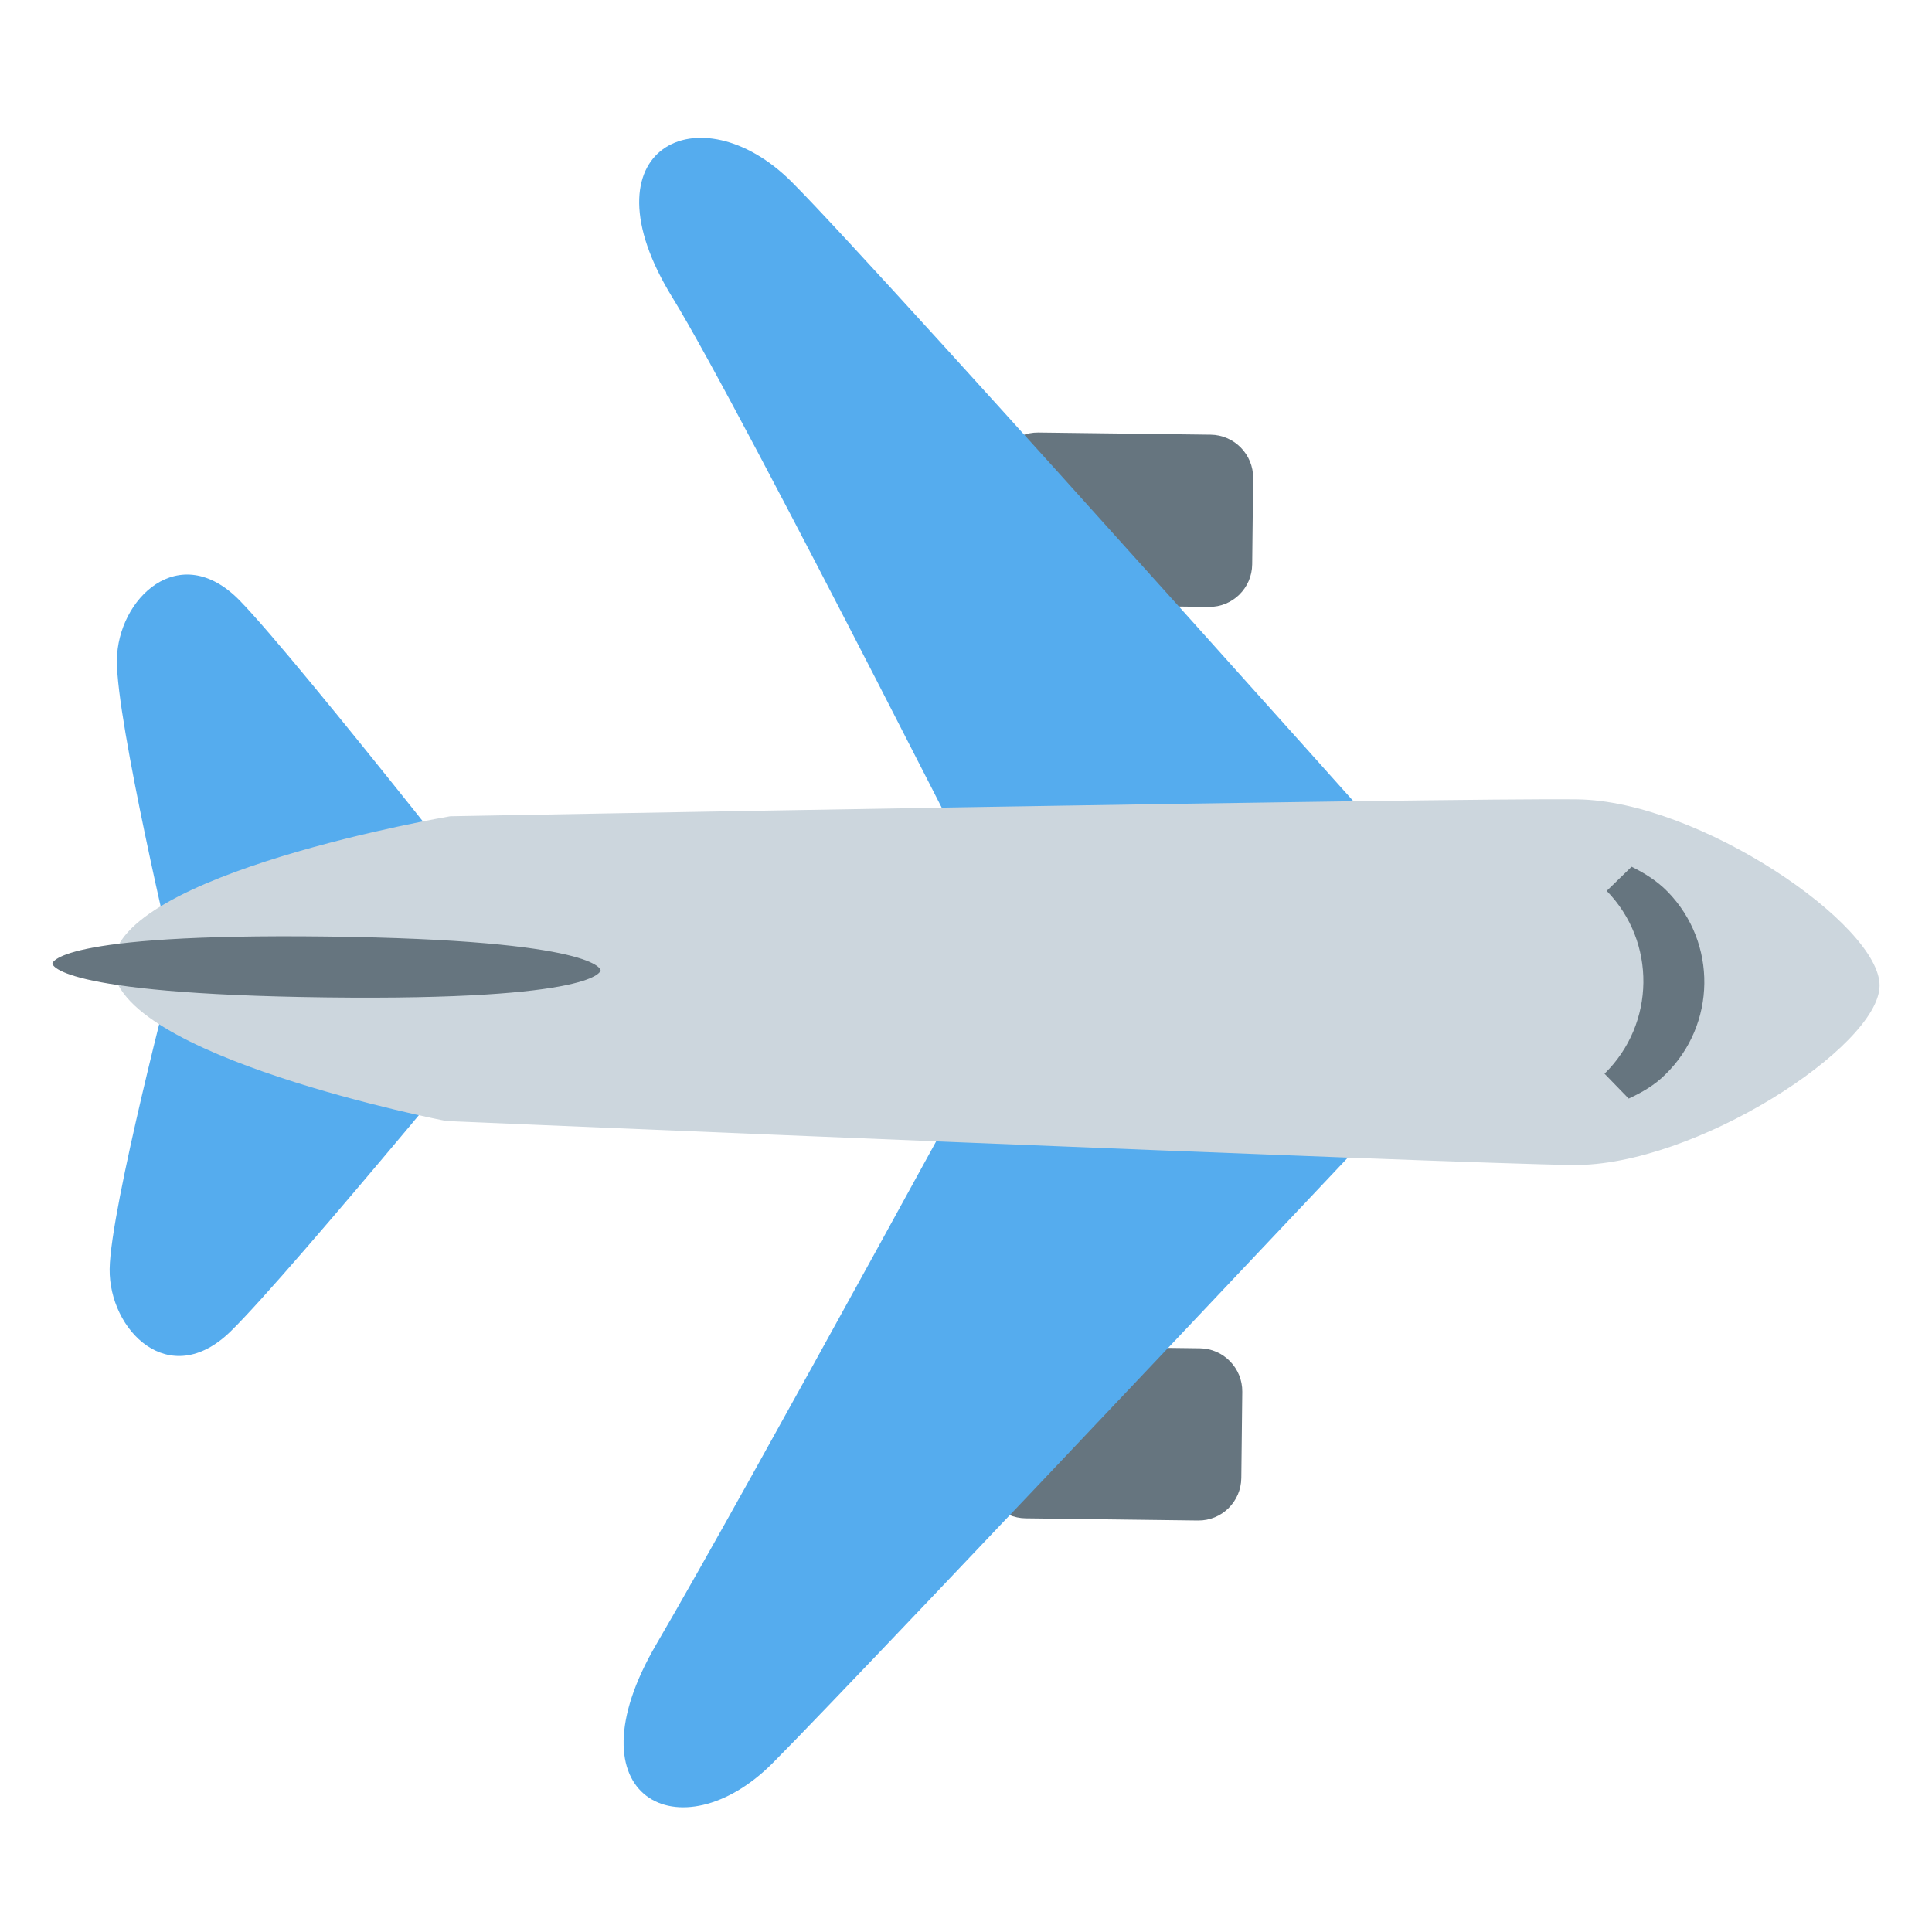 <?xml version="1.0" encoding="utf-8"?>
<!-- Generator: Adobe Illustrator 28.2.0, SVG Export Plug-In . SVG Version: 6.00 Build 0)  -->
<svg version="1.1" id="Layer_1" xmlns="http://www.w3.org/2000/svg" xmlns:xlink="http://www.w3.org/1999/xlink" x="0px" y="0px"
	 viewBox="0 0 800 800" style="enable-background:new 0 0 800 800;" xml:space="preserve">
<style type="text/css">
	.st0{fill:#66757F;}
	.st1{fill:#55ACEE;}
	.st2{fill:#CCD6DD;}
</style>
<path class="st0" d="M424.7,628.7c-9.8-0.1-17.7-8.1-17.6-17.9c0,0,0-0.1,0-0.1l0.4-35.7c0.1-9.8,8.1-17.7,17.9-17.6
	c0,0,0.1,0,0.1,0l71.3,0.9c9.8,0.1,17.7,8.2,17.6,18c0,0,0,0,0,0l-0.4,35.7c-0.1,9.8-8.1,17.7-17.9,17.6c0,0-0.1,0-0.1,0
	L424.7,628.7z M429.2,250.4c-9.8-0.1-17.7-8.1-17.6-17.9c0,0,0-0.1,0-0.1l0.4-35.7c0.1-9.8,8.1-17.7,17.9-17.6c0,0,0.1,0,0.1,0
	l71.3,0.9c9.8,0.1,17.7,8.2,17.6,18c0,0,0,0,0,0l-0.4,35.7c-0.1,9.8-8.1,17.7-17.9,17.6c0,0-0.1,0-0.1,0L429.2,250.4L429.2,250.4z"
	/>
<path class="st1" d="M99.2,248.6c24.9,25.5,124.3,152.8,124.3,152.8S121,526.4,95.5,551.3c-25.5,24.9-50.4-0.6-50.1-25.8
	c0.3-25.2,26.7-125.8,26.7-125.8s-24-101.2-23.7-126.4C48.7,248,74.2,223.1,99.2,248.6z M327.8,75.3c37.9,37.8,299.2,331,299.2,331
	S357.7,692.2,319.9,730.1s-85.5,14.6-48.1-49.3s153.4-276.9,153.4-276.9S307.7,170.8,278.5,123.3C240.1,61.1,289.9,37.4,327.8,75.3z
	"/>
<path class="st2" d="M653.1,331c50.4,0.6,125.5,52,125.2,77.2s-76.6,74.8-127,74.2s-466.5-18.2-466.5-18.2s-138.4-26.9-138-64.7
	S186.4,338,186.4,338S602.7,330.3,653.1,331z"/>
<path class="st0" d="M248.7,401.8c0,0-0.2,12.6-113.7,11.2c-113.5-1.4-113.3-14-113.3-14s0.2-12.6,113.7-11.2
	C248.8,389.2,248.7,401.8,248.7,401.8z M665.3,368.9c20.6,21.1,20.2,55-0.9,75.7l10,10.3c5.4-2.5,10.7-5.5,15.2-10
	c21.1-20.6,21.6-54.5,0.9-75.7c-4.4-4.5-9.6-7.7-14.9-10.3L665.3,368.9z"/>
</svg>

